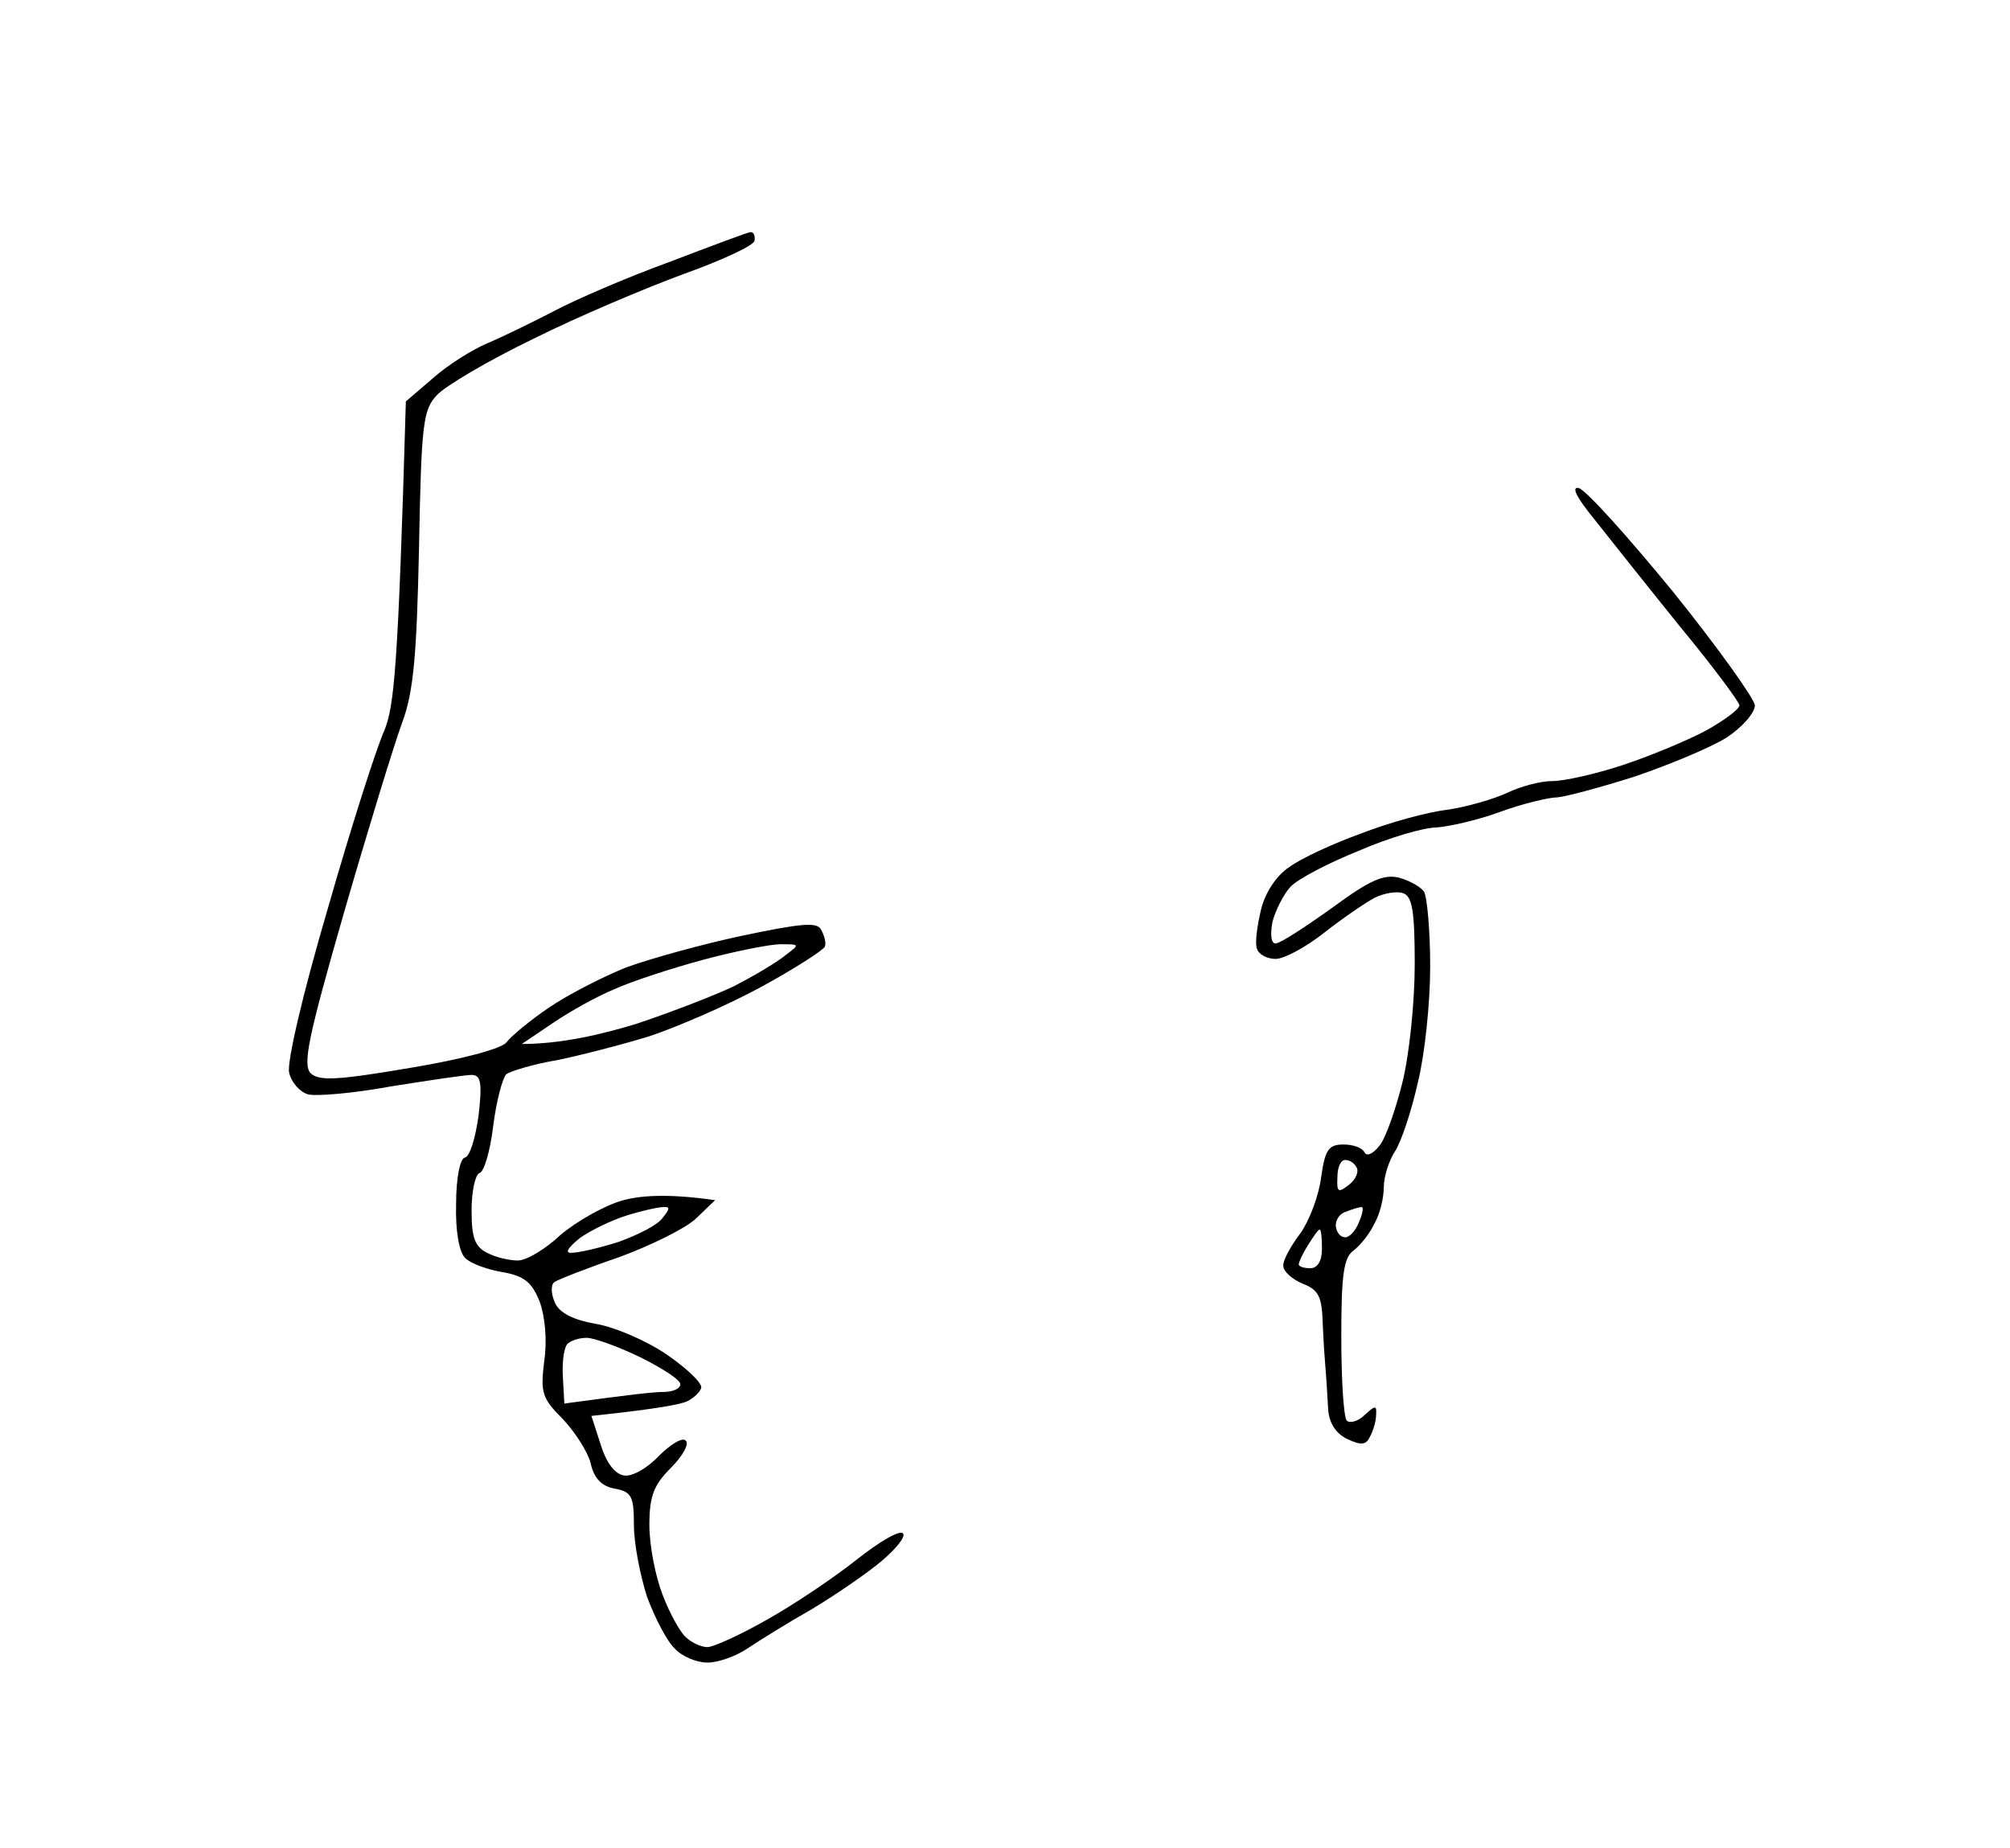 <svg version="1.2" xmlns="http://www.w3.org/2000/svg" viewBox="0 0 260 239" width="595" height="547">
	<title>New Project</title>
	<style>
		.s0 { fill: #000000 } 
	</style>
	<path id="Path 0" fill-rule="evenodd" class="s0" d="m97.1 30c0.4 0 0.6 0.5 0.5 1.1 0 0.6-4.1 2.5-9.1 4.3-4.9 1.8-13.7 5.5-19.5 8.4-5.8 2.8-11.4 6.1-12.5 7.3-1.8 1.9-2 3.8-2.3 19.8-0.3 13.9-0.7 18.6-2.2 22.6-1 2.7-4.4 13.8-7.5 24.5-4.6 16-5.4 19.7-4.3 20.8 1.1 1 3.4 0.9 12.8-0.7 6.7-1.1 11.9-2.5 12.5-3.3 0.6-0.8 3-2.8 5.5-4.5 2.5-1.7 7-4 10-5.2 3-1.1 9.8-3 15-4.1 7.6-1.6 9.7-1.8 10.2-0.8 0.4 0.7 0.7 1.7 0.5 2.2-0.1 0.4-3.8 2.8-8.2 5.2-4.4 2.4-10.9 5.2-14.5 6.4-3.6 1.1-9 2.5-12 3.1-3 0.5-5.9 1.4-6.5 1.8-0.5 0.5-1.3 3.5-1.7 6.7-0.4 3.3-1.2 6-1.8 6.1-0.5 0.2-1 2.3-1 4.8 0 3.5 0.4 4.7 2 5.5 1.1 0.6 2.9 1 4 1 1.1 0 3.6-1.5 5.5-3.3 2-1.7 5.5-3.7 7.8-4.4 2.3-0.7 6-1 12.2-0.1l-2.5 2.4c-1.4 1.3-5.9 3.5-10 5-4.1 1.4-7.9 2.9-8.3 3.2-0.5 0.4-0.4 1.6 0.1 2.7 0.6 1.3 2.4 2.2 5.3 2.7 2.4 0.4 6.6 2.2 9.2 4 2.6 1.8 4.6 3.7 4.4 4.3-0.2 0.6-1 1.3-1.8 1.7-0.8 0.4-3.9 1-12.4 1.9l1.2 3.7c0.7 2.3 1.8 3.8 3 4 1 0.2 3-0.9 4.5-2.5 1.5-1.5 3.1-2.5 3.5-2 0.5 0.4-0.4 2-1.9 3.5-2.2 2.2-2.8 3.6-2.8 7.4 0 2.7 0.8 6.7 1.7 9 0.9 2.4 2.3 4.9 3 5.5 0.7 0.7 2 1.3 2.8 1.3 0.8 0 4.3-1.6 7.8-3.6 3.4-1.9 8.6-5.4 11.5-7.7 2.9-2.3 5.6-3.9 6-3.4 0.4 0.4-0.9 2-2.8 3.6-1.9 1.6-6 4.4-9 6.2-3 1.7-6.7 4-8.2 5-1.6 1.1-3.9 1.9-5.3 1.9-1.4 0-3.3-0.8-4.2-1.8-1-0.9-2.6-4-3.6-6.7-0.9-2.8-1.7-6.9-1.7-9.3 0-3.7-0.3-4.3-2.5-4.7-1.7-0.3-2.7-1.4-3.1-3.3-0.4-1.5-2-4-3.6-5.7-2.7-2.7-2.9-3.4-2.4-7.5 0.4-2.7 0.1-5.8-0.6-7.7-1-2.5-2-3.3-4.8-3.8-1.9-0.3-4.1-1.1-4.8-1.8-0.8-0.7-1.3-3.5-1.2-7 0-3.4 0.5-5.8 1.1-6 0.7-0.1 1.4-2.6 1.8-5.4 0.5-4.3 0.3-5.3-0.9-5.3-0.8 0-5.5 0.7-10.5 1.5-4.9 0.9-9.8 1.3-10.7 1-1-0.3-2.1-1.5-2.4-2.8-0.3-1.3 1.7-10 5-21.2 3-10.5 6.3-20.8 7.3-23 1.3-3.2 1.8-8 2.8-42.6l3.5-3c1.9-1.7 5.1-3.7 7-4.5 1.9-0.8 5.8-2.7 8.5-4.1 2.8-1.5 9.5-4.4 15-6.4 5.5-2.1 10.3-3.9 10.6-3.9zm-17.6 97.9c-2.2 0.9-5.8 2.9-8 4.4l-4 2.7c5 0 10.2-1.2 14.8-2.6 4.5-1.5 10.2-3.7 12.7-4.9 2.5-1.3 5.4-3 6.5-3.9 2-1.5 2-1.5-0.5-1.5-1.4 0-5.9 0.9-10 2-4.1 1.1-9.3 2.8-11.5 3.8zm-4.5 32.2c-1.6 1.3-2 2-1 1.9 0.8 0 3.5-0.6 6-1.4 2.5-0.9 5.1-2.2 5.7-3.1 1-1.2 1-1.5 0-1.4-0.6 0-2.8 0.5-4.7 1.1-1.9 0.6-4.6 1.9-6 2.9zm-2.2 17.8l0.2 3.6c8.1-1.1 11.5-1.5 12.8-1.5 1.2 0 2.2-0.4 2.2-1 0-0.6-2.4-2.1-5.2-3.5-2.9-1.4-6-2.5-6.9-2.5-0.9 0-1.9 0.3-2.4 0.7-0.5 0.3-0.8 2.2-0.7 4.2zm131.4-114.8c0.9 0.2 6.3 6.2 12.2 13.4 5.8 7.2 10.5 13.8 10.6 14.7 0 1-1.7 2.9-3.7 4.2-2.1 1.3-7.4 3.5-11.8 5-4.4 1.4-8.9 2.6-10 2.7-1.1 0-4.5 0.8-7.5 1.9-3 1.1-6.7 1.9-8.2 2-1.6 0-6.1 1.3-10 3-4 1.6-8 3.7-8.9 4.7-0.9 1-1.9 3-2.3 4.5-0.3 1.6-0.2 2.8 0.4 2.8 0.6 0 3.8-2.1 7.3-4.6 4.9-3.6 6.7-4.4 8.7-3.9 1.4 0.4 2.8 1.2 3.2 1.8 0.4 0.7 0.8 5 0.8 9.7 0 4.7-0.7 11.4-1.6 15-0.8 3.6-2.1 7.5-2.9 8.8-0.8 1.2-1.5 3.3-1.5 4.7 0 1.4-0.5 3.5-1.2 4.7-0.6 1.3-1.8 2.8-2.7 3.5-1.3 0.9-1.6 3.2-1.6 11.1 0 5.5 0.3 10.4 0.7 10.9 0.4 0.4 1.5 0.1 2.3-0.7 1.4-1.3 1.6-1.3 1.5 0 0 0.8-0.4 2.1-0.8 2.8-0.5 1.1-1.2 1.1-2.9 0.3-1.5-0.7-2.4-2.1-2.5-3.9-0.1-1.5-0.2-3.6-0.3-4.7-0.1-1.1-0.3-3.9-0.4-6.3-0.1-3.5-0.5-4.4-2.6-5.2-1.4-0.6-2.5-1.6-2.5-2.3-0.1-0.6 0.9-2.5 2.2-4.2 1.2-1.7 2.4-4.9 2.7-7.3 0.5-3.6 1-4.2 2.9-4.2 1.2 0 2.4 0.4 2.7 1 0.3 0.6 1.1 0.2 1.9-0.8 0.8-0.9 2.1-4.6 3-8.2 0.9-3.6 1.6-10.4 1.6-15.3 0-6.8-0.3-8.8-1.5-9.2-0.8-0.3-2.5 0-3.7 0.6-1.3 0.7-4.2 2.7-6.5 4.5-2.4 1.9-5.2 3.4-6.3 3.4-1.1 0-2.2-0.6-2.4-1.3-0.3-0.6 0-2.9 0.5-5 0.5-2.2 2-4.5 3.7-5.6 1.5-1.1 5.6-3 9.2-4.3 3.6-1.4 8.6-2.8 11.3-3.1 2.6-0.4 6-1.4 7.7-2.2 1.7-0.8 4.2-1.5 5.8-1.5 1.5 0 5.6-0.9 9.2-2.1 3.6-1.2 8.4-3.2 10.8-4.5 2.3-1.3 4.2-2.7 4.2-3.2 0-0.4-3.4-5-7.7-10.2-4.2-5.2-9.2-11.5-11.1-13.9-2.2-2.7-3-4.2-2-4zm-29.7 90.1c0.8-0.6 1.3-1.6 1-2.2-0.3-0.6-0.9-1-1.5-1-0.6 0-1 1-1 2.2-0.1 2 0.1 2.1 1.5 1zm-1.7 5.4c0.1 0.8 0.6 1.4 1.2 1.4 0.6 0 1.4-0.9 1.8-2 0.5-1.1 0.6-2 0.3-1.9-0.3 0-1.3 0.3-2 0.6-0.8 0.2-1.4 1.1-1.3 1.9zm-4.8 4.9c0 0.3 0.7 0.5 1.5 0.5 0.9 0 1.5-0.9 1.5-2.5 0-1.4-0.1-2.5-0.3-2.5-0.2 0-0.8 0.9-1.5 2-0.7 1.1-1.2 2.2-1.2 2.5z"/>
</svg>